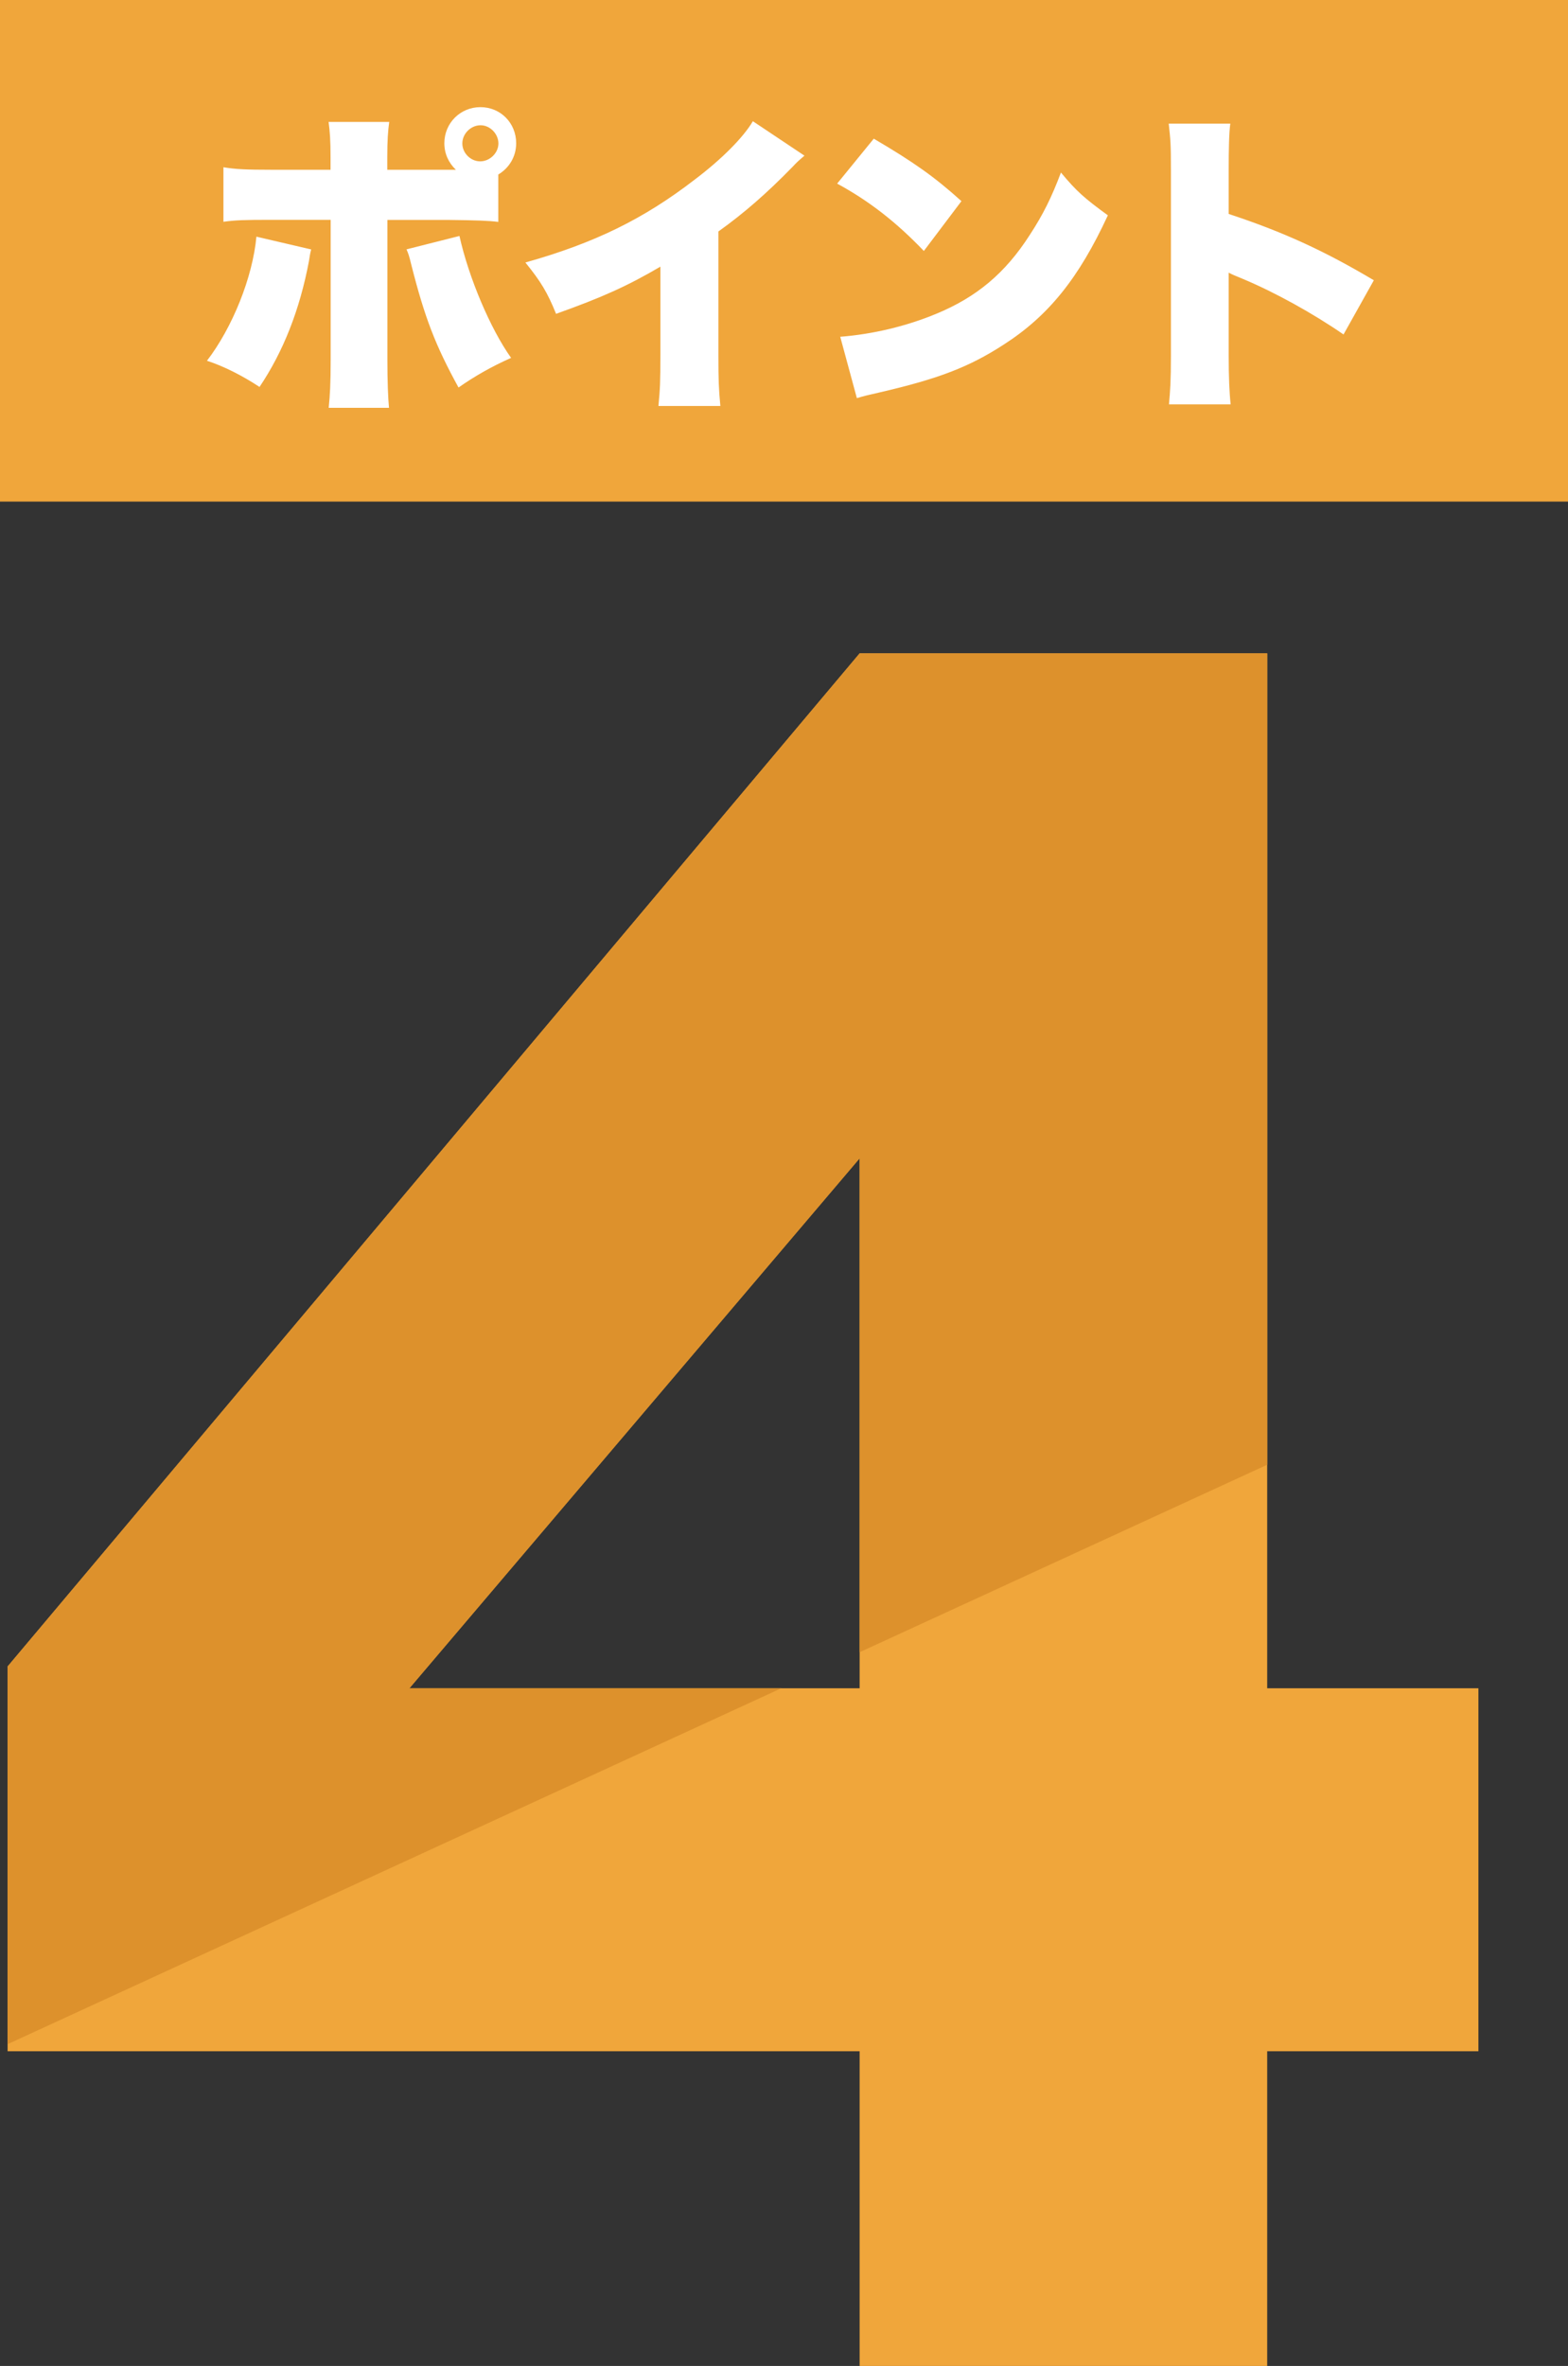 <svg id="Layer_2" xmlns="http://www.w3.org/2000/svg" viewBox="0 0 136 205.14"><rect x="0" y="0" width="136" height="205.14" fill="#333333" stroke="none"/><defs><clipPath id="clippath"><path d="M74.56 177.85H.66v-33.36l73.9-87.84h35.35v89.73h18.32v31.47h-18.32v27.29H74.56v-27.29Zm0-31.47v-45.95l-39.05 45.95h39.05Z" style="fill:none"/></clipPath><style>.cls-4{fill:#f0a63b}</style></defs><g id="Layer_1-2"><path class="cls-4" d="M74.56 177.85H.66v-33.36l73.9-87.84h35.35v89.73h18.32v31.47h-18.32v27.29H74.56v-27.29Zm0-31.47v-45.95l-39.05 45.95h39.05Z"/><g style="clip-path:url(#clippath)"><path style="fill:#dd912c" d="m123 120.98-137 63v-155h137v92z"/></g><path class="cls-4" d="M0 0h136v43.49H0z"/><path d="M26.99 21.62c-.11.44-.11.5-.19 1-.8 4.26-2.24 7.88-4.29 10.93-1.47-.97-3.1-1.8-4.56-2.27 2.21-2.88 3.96-7.22 4.29-10.76L27 21.63Zm16.24-2.38c-.91-.11-1.85-.14-4.26-.17H33.6v12.14c0 1.85.06 3.35.14 4.15h-5.23c.11-1.08.17-2.08.17-4.21V19.06h-5.12c-2.43 0-3.18.03-4.18.17V14.5c1 .17 1.91.22 4.23.22h5.06v-1.08c0-1.47-.06-2.27-.17-3.07h5.26c-.11.77-.17 1.6-.17 3.13v1.02h5.95c-.64-.61-1-1.41-1-2.3 0-1.74 1.38-3.13 3.13-3.13s3.1 1.38 3.1 3.13c0 1.13-.58 2.13-1.55 2.71v4.09Zm-3.38 1.22c.8 3.6 2.68 8.05 4.48 10.57-1.69.75-3.18 1.6-4.56 2.57-2.02-3.68-2.93-6.06-4.09-10.62-.22-.91-.25-.94-.42-1.36l4.59-1.16Zm.25-8.02c0 .83.72 1.55 1.55 1.55s1.58-.72 1.58-1.55-.72-1.58-1.55-1.58-1.58.72-1.58 1.58Zm29.68 1.05c-.61.53-.64.55-1.08 1.02-2.19 2.24-4.15 3.96-6.39 5.56v10.65c0 2.27.03 2.99.17 4.48h-5.37c.14-1.47.17-2.08.17-4.45v-7.63c-2.88 1.69-5.09 2.68-9.05 4.09-.75-1.85-1.3-2.77-2.66-4.45 6-1.69 10.24-3.76 14.69-7.19 2.38-1.8 4.23-3.68 5.04-5.06l4.48 2.99Zm6-1.47c3.49 2.05 5.28 3.32 7.61 5.42l-3.26 4.32c-2.41-2.52-4.76-4.34-7.52-5.84l3.18-3.9ZM72.87 29.2c2.82-.22 5.73-.91 8.33-1.99 3.49-1.44 5.98-3.51 8.11-6.83 1.16-1.77 1.91-3.29 2.71-5.42 1.36 1.63 1.99 2.19 4.07 3.71-2.52 5.45-5.15 8.71-9.02 11.2-2.99 1.94-5.62 2.96-10.76 4.15-1.08.25-1.25.28-1.99.5l-1.44-5.31Zm28.52 5.87c.11-1.24.17-2.05.17-4.23V14.73c0-2.24-.03-2.52-.19-4.01h5.34c-.11.8-.14 2.19-.14 4.04v3.79c4.7 1.55 8.27 3.18 12.59 5.75l-2.63 4.7c-2.68-1.85-5.95-3.65-8.71-4.81q-.97-.39-1.25-.55v7.19c0 1.85.06 3.24.17 4.23h-5.34Z" style="fill:#fff"/></g></svg>